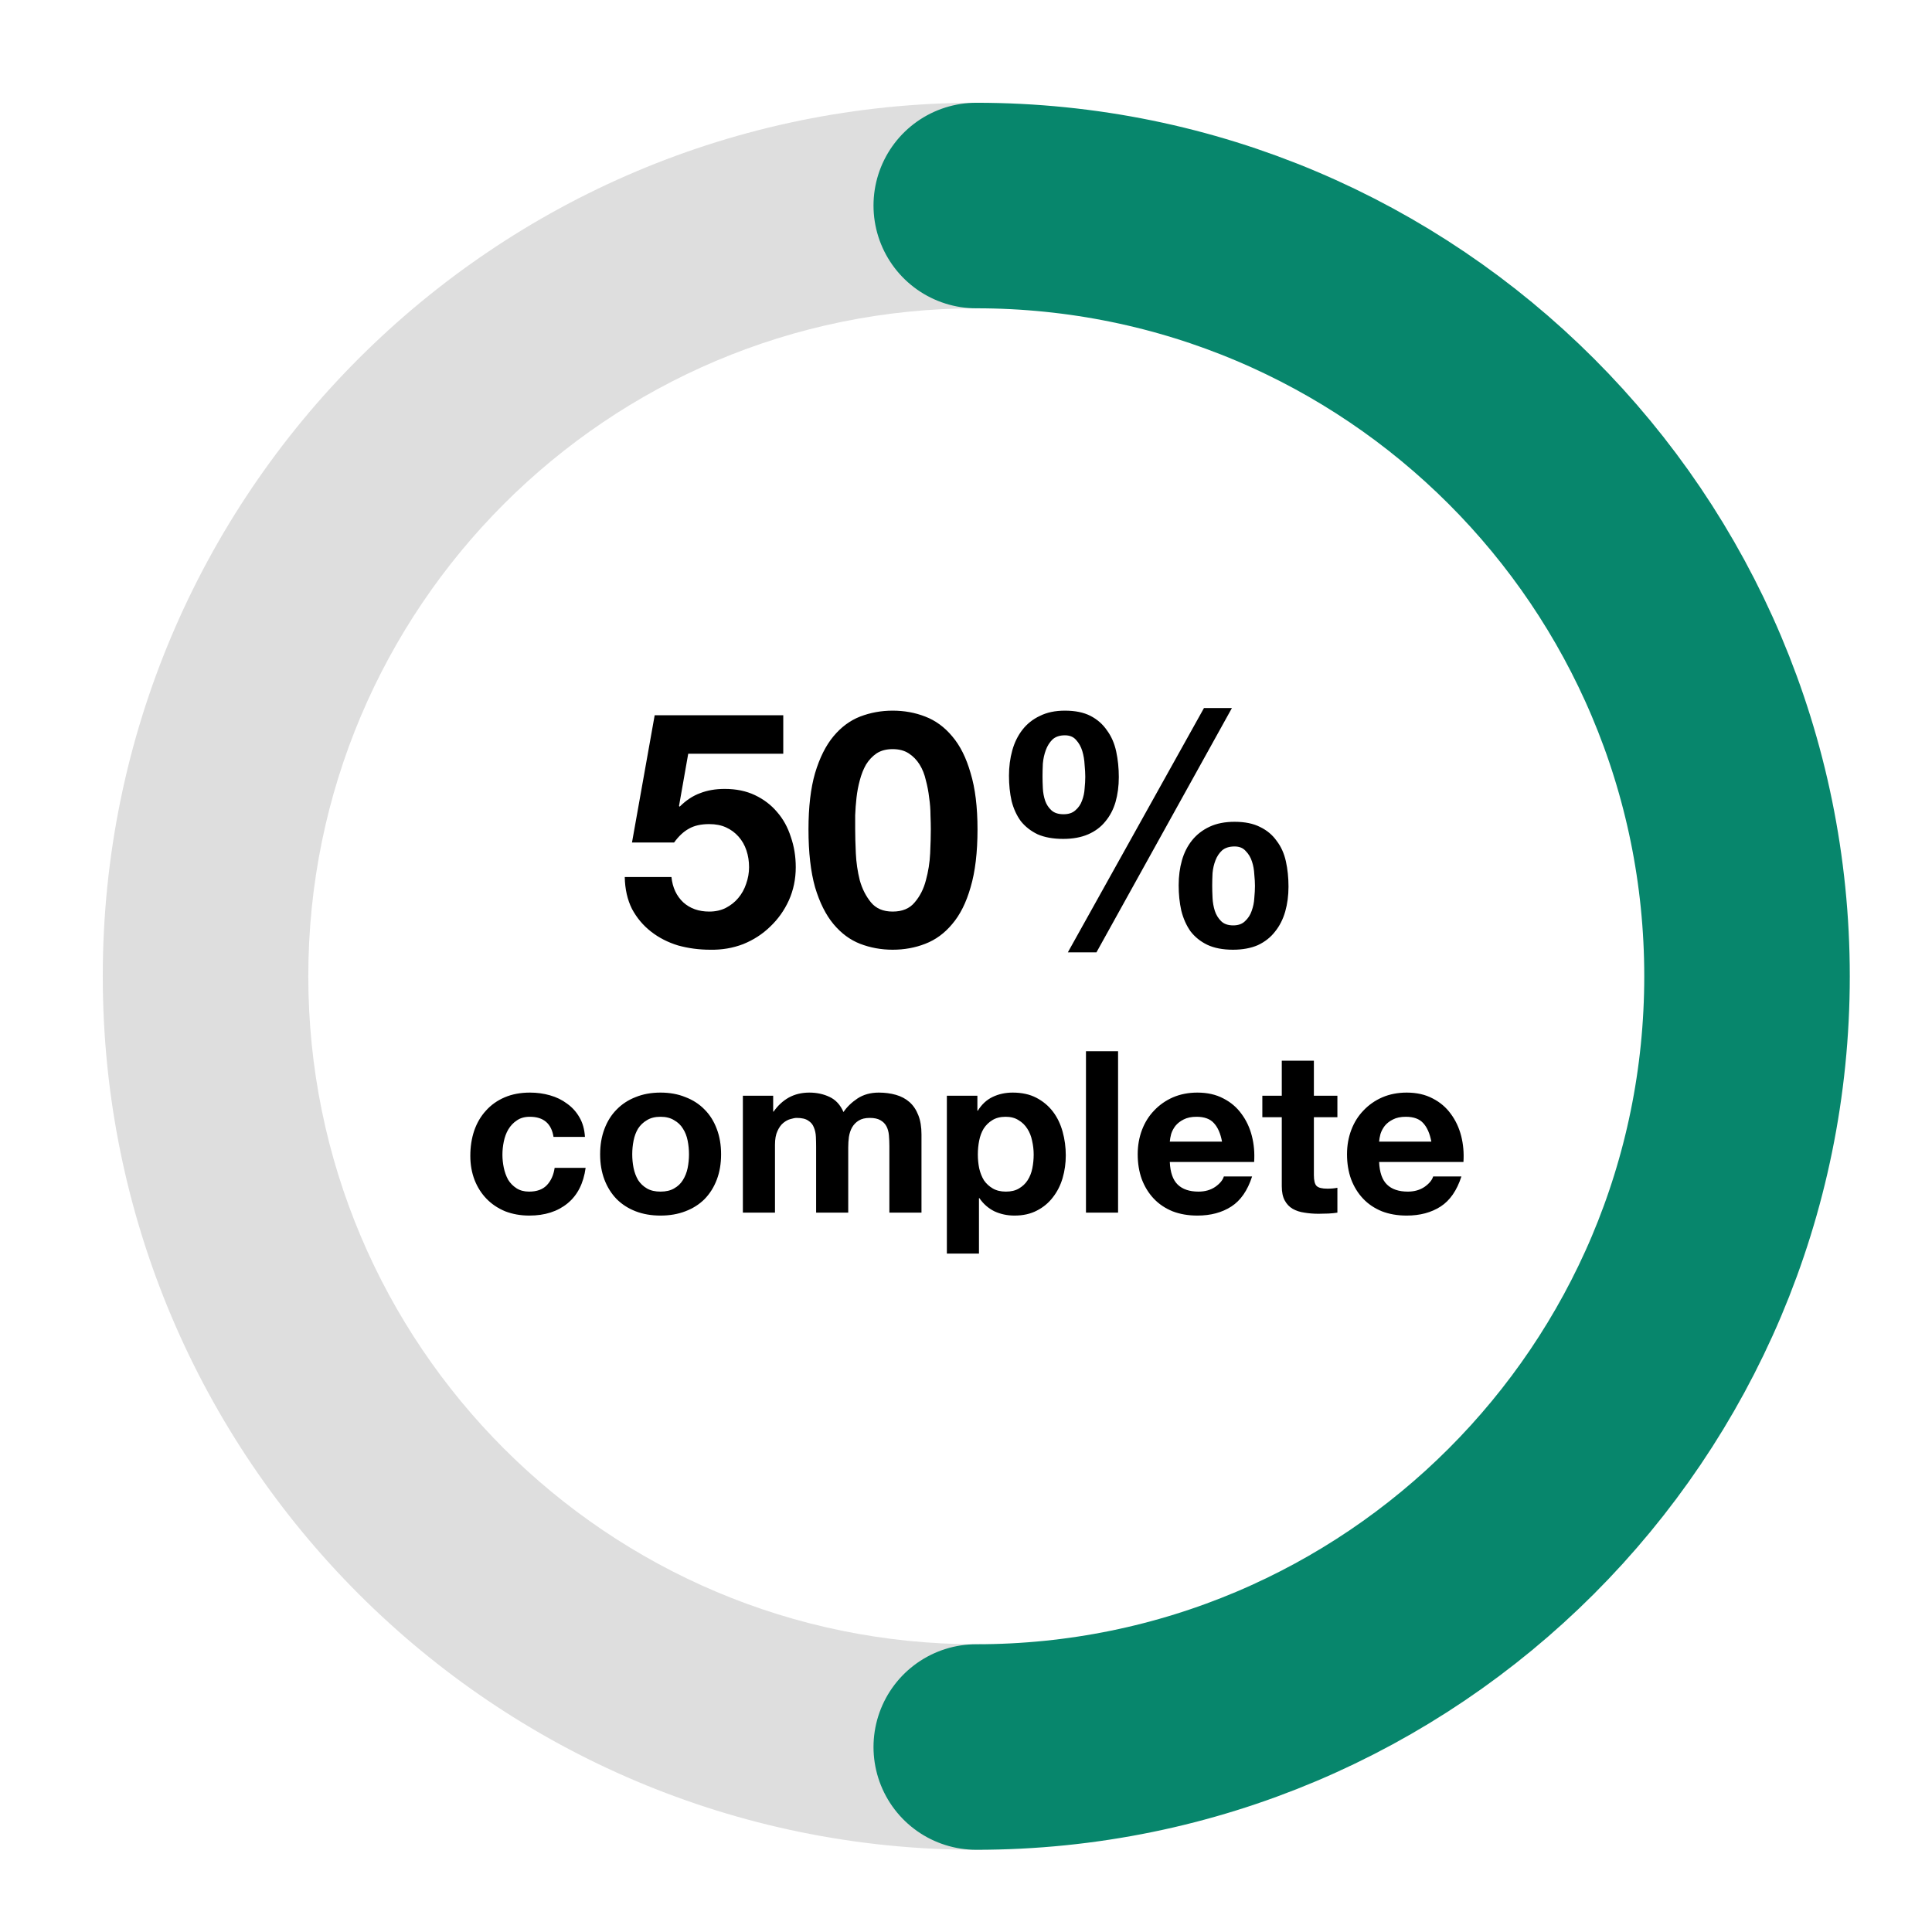 <svg width="94" height="94" viewBox="0 0 94 94" fill="none" xmlns="http://www.w3.org/2000/svg">
<rect width="94" height="94" fill="white"/>
<path d="M38.109 36.672V34.8H31.853L30.749 40.992H32.797C33.021 40.683 33.261 40.459 33.517 40.32C33.773 40.171 34.104 40.096 34.509 40.096C34.819 40.096 35.091 40.149 35.325 40.256C35.56 40.363 35.763 40.512 35.933 40.704C36.104 40.896 36.232 41.12 36.317 41.376C36.403 41.632 36.445 41.904 36.445 42.192C36.445 42.469 36.397 42.741 36.301 43.008C36.216 43.264 36.088 43.493 35.917 43.696C35.757 43.888 35.555 44.048 35.309 44.176C35.075 44.293 34.808 44.352 34.509 44.352C33.997 44.352 33.576 44.203 33.245 43.904C32.915 43.595 32.723 43.184 32.669 42.672H30.397C30.408 43.259 30.525 43.776 30.749 44.224C30.984 44.661 31.293 45.029 31.677 45.328C32.061 45.627 32.499 45.851 32.989 46C33.491 46.139 34.013 46.208 34.557 46.208C35.123 46.219 35.656 46.128 36.157 45.936C36.659 45.733 37.096 45.451 37.469 45.088C37.853 44.725 38.157 44.299 38.381 43.808C38.605 43.307 38.717 42.768 38.717 42.192C38.717 41.669 38.637 41.179 38.477 40.72C38.328 40.251 38.104 39.845 37.805 39.504C37.517 39.163 37.16 38.891 36.733 38.688C36.307 38.485 35.816 38.384 35.261 38.384C34.813 38.384 34.413 38.453 34.061 38.592C33.709 38.72 33.379 38.939 33.069 39.248L33.037 39.216L33.485 36.672H38.109ZM41.608 40.352C41.608 40.16 41.608 39.931 41.608 39.664C41.619 39.387 41.64 39.104 41.672 38.816C41.704 38.528 41.757 38.245 41.832 37.968C41.907 37.68 42.008 37.424 42.136 37.2C42.275 36.976 42.445 36.795 42.648 36.656C42.861 36.517 43.123 36.448 43.432 36.448C43.741 36.448 44.003 36.517 44.216 36.656C44.429 36.795 44.605 36.976 44.744 37.2C44.883 37.424 44.984 37.68 45.048 37.968C45.123 38.245 45.176 38.528 45.208 38.816C45.251 39.104 45.272 39.387 45.272 39.664C45.283 39.931 45.288 40.16 45.288 40.352C45.288 40.672 45.277 41.061 45.256 41.52C45.235 41.968 45.165 42.405 45.048 42.832C44.941 43.248 44.76 43.605 44.504 43.904C44.259 44.203 43.901 44.352 43.432 44.352C42.973 44.352 42.621 44.203 42.376 43.904C42.131 43.605 41.949 43.248 41.832 42.832C41.725 42.405 41.661 41.968 41.64 41.52C41.619 41.061 41.608 40.672 41.608 40.352ZM39.336 40.352C39.336 41.472 39.443 42.411 39.656 43.168C39.88 43.915 40.179 44.512 40.552 44.96C40.925 45.408 41.357 45.728 41.848 45.92C42.349 46.112 42.877 46.208 43.432 46.208C43.997 46.208 44.525 46.112 45.016 45.92C45.517 45.728 45.955 45.408 46.328 44.96C46.712 44.512 47.011 43.915 47.224 43.168C47.448 42.411 47.56 41.472 47.56 40.352C47.56 39.264 47.448 38.352 47.224 37.616C47.011 36.869 46.712 36.272 46.328 35.824C45.955 35.376 45.517 35.056 45.016 34.864C44.525 34.672 43.997 34.576 43.432 34.576C42.877 34.576 42.349 34.672 41.848 34.864C41.357 35.056 40.925 35.376 40.552 35.824C40.179 36.272 39.88 36.869 39.656 37.616C39.443 38.352 39.336 39.264 39.336 40.352ZM58.979 43.088C58.979 42.907 58.984 42.704 58.995 42.48C59.016 42.256 59.064 42.048 59.139 41.856C59.213 41.664 59.32 41.504 59.459 41.376C59.608 41.248 59.811 41.184 60.067 41.184C60.301 41.184 60.483 41.259 60.611 41.408C60.749 41.547 60.851 41.717 60.915 41.92C60.979 42.112 61.016 42.32 61.027 42.544C61.048 42.757 61.059 42.944 61.059 43.104C61.059 43.275 61.048 43.472 61.027 43.696C61.016 43.909 60.973 44.117 60.899 44.32C60.835 44.512 60.728 44.677 60.579 44.816C60.44 44.955 60.248 45.024 60.003 45.024C59.747 45.024 59.549 44.955 59.411 44.816C59.272 44.677 59.171 44.512 59.107 44.32C59.043 44.117 59.005 43.904 58.995 43.68C58.984 43.456 58.979 43.259 58.979 43.088ZM57.347 43.072C57.347 43.509 57.389 43.92 57.475 44.304C57.571 44.688 57.72 45.024 57.923 45.312C58.136 45.589 58.408 45.808 58.739 45.968C59.08 46.128 59.496 46.208 59.987 46.208C60.456 46.208 60.861 46.133 61.203 45.984C61.544 45.824 61.821 45.605 62.035 45.328C62.259 45.051 62.424 44.725 62.531 44.352C62.637 43.979 62.691 43.573 62.691 43.136C62.691 42.699 62.648 42.288 62.563 41.904C62.477 41.52 62.328 41.189 62.115 40.912C61.912 40.624 61.645 40.4 61.315 40.24C60.984 40.069 60.568 39.984 60.067 39.984C59.597 39.984 59.192 40.064 58.851 40.224C58.509 40.384 58.227 40.603 58.003 40.88C57.779 41.157 57.613 41.483 57.507 41.856C57.4 42.229 57.347 42.635 57.347 43.072ZM58.579 34.448L51.955 46.336H53.347L59.939 34.448H58.579ZM50.723 37.776C50.723 37.595 50.728 37.387 50.739 37.152C50.76 36.917 50.808 36.699 50.883 36.496C50.957 36.293 51.064 36.123 51.203 35.984C51.352 35.845 51.555 35.776 51.811 35.776C52.045 35.776 52.227 35.851 52.355 36C52.493 36.149 52.595 36.331 52.659 36.544C52.723 36.757 52.76 36.981 52.771 37.216C52.792 37.44 52.803 37.632 52.803 37.792C52.803 37.963 52.792 38.155 52.771 38.368C52.76 38.571 52.717 38.768 52.643 38.96C52.579 39.141 52.472 39.296 52.323 39.424C52.184 39.552 51.992 39.616 51.747 39.616C51.491 39.616 51.293 39.552 51.155 39.424C51.016 39.296 50.915 39.141 50.851 38.96C50.787 38.768 50.749 38.565 50.739 38.352C50.728 38.139 50.723 37.947 50.723 37.776ZM49.091 37.744C49.091 38.181 49.133 38.592 49.219 38.976C49.315 39.349 49.464 39.675 49.667 39.952C49.88 40.219 50.152 40.432 50.483 40.592C50.824 40.741 51.24 40.816 51.731 40.816C52.2 40.816 52.605 40.741 52.947 40.592C53.288 40.443 53.565 40.235 53.779 39.968C54.003 39.701 54.168 39.387 54.275 39.024C54.381 38.651 54.435 38.245 54.435 37.808C54.435 37.371 54.392 36.955 54.307 36.56C54.221 36.165 54.072 35.824 53.859 35.536C53.656 35.237 53.389 35.003 53.059 34.832C52.728 34.661 52.312 34.576 51.811 34.576C51.341 34.576 50.936 34.661 50.595 34.832C50.253 34.992 49.971 35.216 49.747 35.504C49.523 35.792 49.357 36.128 49.251 36.512C49.144 36.896 49.091 37.307 49.091 37.744ZM26.931 55.315H28.46C28.438 54.948 28.35 54.633 28.196 54.369C28.042 54.098 27.84 53.874 27.591 53.698C27.349 53.515 27.07 53.379 26.755 53.291C26.447 53.203 26.124 53.159 25.787 53.159C25.325 53.159 24.914 53.236 24.555 53.39C24.195 53.544 23.891 53.76 23.642 54.039C23.392 54.31 23.202 54.637 23.07 55.018C22.945 55.392 22.883 55.799 22.883 56.239C22.883 56.664 22.953 57.057 23.092 57.416C23.231 57.768 23.425 58.072 23.675 58.329C23.924 58.586 24.225 58.787 24.577 58.934C24.936 59.073 25.328 59.143 25.754 59.143C26.509 59.143 27.129 58.945 27.613 58.549C28.097 58.153 28.39 57.577 28.493 56.822H26.986C26.934 57.174 26.806 57.456 26.601 57.669C26.403 57.874 26.117 57.977 25.743 57.977C25.501 57.977 25.296 57.922 25.127 57.812C24.958 57.702 24.823 57.563 24.72 57.394C24.625 57.218 24.555 57.024 24.511 56.811C24.467 56.598 24.445 56.389 24.445 56.184C24.445 55.971 24.467 55.759 24.511 55.546C24.555 55.326 24.628 55.128 24.731 54.952C24.841 54.769 24.98 54.622 25.149 54.512C25.317 54.395 25.526 54.336 25.776 54.336C26.443 54.336 26.828 54.662 26.931 55.315ZM30.761 56.162C30.761 55.935 30.783 55.711 30.827 55.491C30.871 55.271 30.945 55.077 31.047 54.908C31.157 54.739 31.3 54.604 31.476 54.501C31.652 54.391 31.872 54.336 32.136 54.336C32.4 54.336 32.62 54.391 32.796 54.501C32.98 54.604 33.123 54.739 33.225 54.908C33.335 55.077 33.412 55.271 33.456 55.491C33.5 55.711 33.522 55.935 33.522 56.162C33.522 56.389 33.5 56.613 33.456 56.833C33.412 57.046 33.335 57.24 33.225 57.416C33.123 57.585 32.98 57.72 32.796 57.823C32.62 57.926 32.4 57.977 32.136 57.977C31.872 57.977 31.652 57.926 31.476 57.823C31.3 57.72 31.157 57.585 31.047 57.416C30.945 57.24 30.871 57.046 30.827 56.833C30.783 56.613 30.761 56.389 30.761 56.162ZM29.199 56.162C29.199 56.617 29.269 57.027 29.408 57.394C29.548 57.761 29.746 58.076 30.002 58.34C30.259 58.597 30.567 58.795 30.926 58.934C31.286 59.073 31.689 59.143 32.136 59.143C32.584 59.143 32.987 59.073 33.346 58.934C33.713 58.795 34.025 58.597 34.281 58.34C34.538 58.076 34.736 57.761 34.875 57.394C35.015 57.027 35.084 56.617 35.084 56.162C35.084 55.707 35.015 55.297 34.875 54.93C34.736 54.556 34.538 54.241 34.281 53.984C34.025 53.72 33.713 53.518 33.346 53.379C32.987 53.232 32.584 53.159 32.136 53.159C31.689 53.159 31.286 53.232 30.926 53.379C30.567 53.518 30.259 53.72 30.002 53.984C29.746 54.241 29.548 54.556 29.408 54.93C29.269 55.297 29.199 55.707 29.199 56.162ZM36.144 53.313V59H37.706V55.7C37.706 55.421 37.746 55.198 37.827 55.029C37.907 54.853 38.003 54.721 38.113 54.633C38.23 54.538 38.347 54.475 38.465 54.446C38.59 54.409 38.688 54.391 38.762 54.391C39.011 54.391 39.198 54.435 39.323 54.523C39.455 54.604 39.547 54.714 39.598 54.853C39.657 54.992 39.69 55.146 39.697 55.315C39.704 55.476 39.708 55.641 39.708 55.81V59H41.27V55.832C41.27 55.656 41.281 55.484 41.303 55.315C41.332 55.139 41.383 54.985 41.457 54.853C41.538 54.714 41.644 54.604 41.776 54.523C41.915 54.435 42.095 54.391 42.315 54.391C42.535 54.391 42.707 54.428 42.832 54.501C42.964 54.574 43.063 54.673 43.129 54.798C43.195 54.923 43.235 55.069 43.25 55.238C43.264 55.407 43.272 55.586 43.272 55.777V59H44.834V55.194C44.834 54.827 44.782 54.516 44.68 54.259C44.577 53.995 44.434 53.782 44.251 53.621C44.068 53.46 43.847 53.342 43.591 53.269C43.334 53.196 43.056 53.159 42.755 53.159C42.359 53.159 42.014 53.254 41.721 53.445C41.435 53.636 41.208 53.856 41.039 54.105C40.885 53.753 40.657 53.507 40.357 53.368C40.063 53.229 39.737 53.159 39.378 53.159C39.004 53.159 38.67 53.24 38.377 53.401C38.091 53.562 37.845 53.79 37.64 54.083H37.618V53.313H36.144ZM48.94 57.977C48.69 57.977 48.478 57.926 48.302 57.823C48.126 57.72 47.983 57.588 47.873 57.427C47.77 57.258 47.693 57.064 47.642 56.844C47.598 56.624 47.576 56.4 47.576 56.173C47.576 55.938 47.598 55.711 47.642 55.491C47.686 55.271 47.759 55.077 47.862 54.908C47.972 54.739 48.111 54.604 48.28 54.501C48.456 54.391 48.672 54.336 48.929 54.336C49.178 54.336 49.387 54.391 49.556 54.501C49.732 54.604 49.875 54.743 49.985 54.919C50.095 55.088 50.172 55.282 50.216 55.502C50.267 55.722 50.293 55.946 50.293 56.173C50.293 56.4 50.271 56.624 50.227 56.844C50.183 57.064 50.106 57.258 49.996 57.427C49.893 57.588 49.754 57.72 49.578 57.823C49.409 57.926 49.196 57.977 48.94 57.977ZM46.069 53.313V60.991H47.631V58.296H47.653C47.843 58.575 48.085 58.787 48.379 58.934C48.679 59.073 49.006 59.143 49.358 59.143C49.776 59.143 50.139 59.062 50.447 58.901C50.762 58.74 51.022 58.523 51.228 58.252C51.44 57.981 51.598 57.669 51.701 57.317C51.803 56.965 51.855 56.598 51.855 56.217C51.855 55.814 51.803 55.429 51.701 55.062C51.598 54.688 51.44 54.362 51.228 54.083C51.015 53.804 50.747 53.581 50.425 53.412C50.102 53.243 49.717 53.159 49.27 53.159C48.918 53.159 48.595 53.229 48.302 53.368C48.008 53.507 47.766 53.731 47.576 54.039H47.554V53.313H46.069ZM52.837 51.146V59H54.399V51.146H52.837ZM59.457 55.546H56.916C56.923 55.436 56.946 55.311 56.982 55.172C57.026 55.033 57.096 54.901 57.191 54.776C57.294 54.651 57.426 54.549 57.587 54.468C57.756 54.38 57.965 54.336 58.214 54.336C58.596 54.336 58.878 54.439 59.061 54.644C59.252 54.849 59.384 55.15 59.457 55.546ZM56.916 56.536H61.019C61.048 56.096 61.012 55.674 60.909 55.271C60.806 54.868 60.638 54.508 60.403 54.193C60.176 53.878 59.883 53.628 59.523 53.445C59.164 53.254 58.742 53.159 58.258 53.159C57.825 53.159 57.429 53.236 57.07 53.39C56.718 53.544 56.414 53.757 56.157 54.028C55.901 54.292 55.703 54.607 55.563 54.974C55.424 55.341 55.354 55.737 55.354 56.162C55.354 56.602 55.42 57.005 55.552 57.372C55.691 57.739 55.886 58.054 56.135 58.318C56.385 58.582 56.689 58.787 57.048 58.934C57.407 59.073 57.811 59.143 58.258 59.143C58.904 59.143 59.453 58.996 59.908 58.703C60.363 58.41 60.7 57.922 60.92 57.24H59.545C59.494 57.416 59.355 57.585 59.127 57.746C58.9 57.9 58.629 57.977 58.313 57.977C57.873 57.977 57.536 57.863 57.301 57.636C57.066 57.409 56.938 57.042 56.916 56.536ZM63.926 53.313V51.608H62.364V53.313H61.418V54.358H62.364V57.713C62.364 57.999 62.411 58.23 62.507 58.406C62.602 58.582 62.73 58.718 62.892 58.813C63.06 58.908 63.251 58.971 63.464 59C63.684 59.037 63.915 59.055 64.157 59.055C64.311 59.055 64.468 59.051 64.63 59.044C64.791 59.037 64.938 59.022 65.07 59V57.79C64.996 57.805 64.919 57.816 64.839 57.823C64.758 57.83 64.674 57.834 64.586 57.834C64.322 57.834 64.146 57.79 64.058 57.702C63.97 57.614 63.926 57.438 63.926 57.174V54.358H65.07V53.313H63.926ZM69.641 55.546H67.1C67.107 55.436 67.129 55.311 67.166 55.172C67.21 55.033 67.279 54.901 67.375 54.776C67.477 54.651 67.609 54.549 67.771 54.468C67.939 54.38 68.148 54.336 68.398 54.336C68.779 54.336 69.061 54.439 69.245 54.644C69.435 54.849 69.567 55.15 69.641 55.546ZM67.1 56.536H71.203C71.232 56.096 71.195 55.674 71.093 55.271C70.99 54.868 70.821 54.508 70.587 54.193C70.359 53.878 70.066 53.628 69.707 53.445C69.347 53.254 68.926 53.159 68.442 53.159C68.009 53.159 67.613 53.236 67.254 53.39C66.902 53.544 66.597 53.757 66.341 54.028C66.084 54.292 65.886 54.607 65.747 54.974C65.607 55.341 65.538 55.737 65.538 56.162C65.538 56.602 65.604 57.005 65.736 57.372C65.875 57.739 66.069 58.054 66.319 58.318C66.568 58.582 66.872 58.787 67.232 58.934C67.591 59.073 67.994 59.143 68.442 59.143C69.087 59.143 69.637 58.996 70.092 58.703C70.546 58.41 70.884 57.922 71.104 57.24H69.729C69.677 57.416 69.538 57.585 69.311 57.746C69.083 57.9 68.812 57.977 68.497 57.977C68.057 57.977 67.719 57.863 67.485 57.636C67.25 57.409 67.122 57.042 67.1 56.536Z" fill="black"/>
<path d="M47.5 90C50.261 90 52.5 87.761 52.5 85C52.5 82.239 50.261 80 47.5 80V90ZM47.5 80C29.551 80 15 65.449 15 47.5H5C5 70.972 24.028 90 47.5 90V80ZM15 47.5C15 29.551 29.551 15 47.5 15V5C24.028 5 5 24.028 5 47.5H15Z" fill="#DEDEDE"/>
<path d="M47.5 10C68.211 10 85 26.789 85 47.5C85 68.211 68.211 85 47.5 85" stroke="#07866C" stroke-width="10" stroke-linecap="round"/>
</svg>
